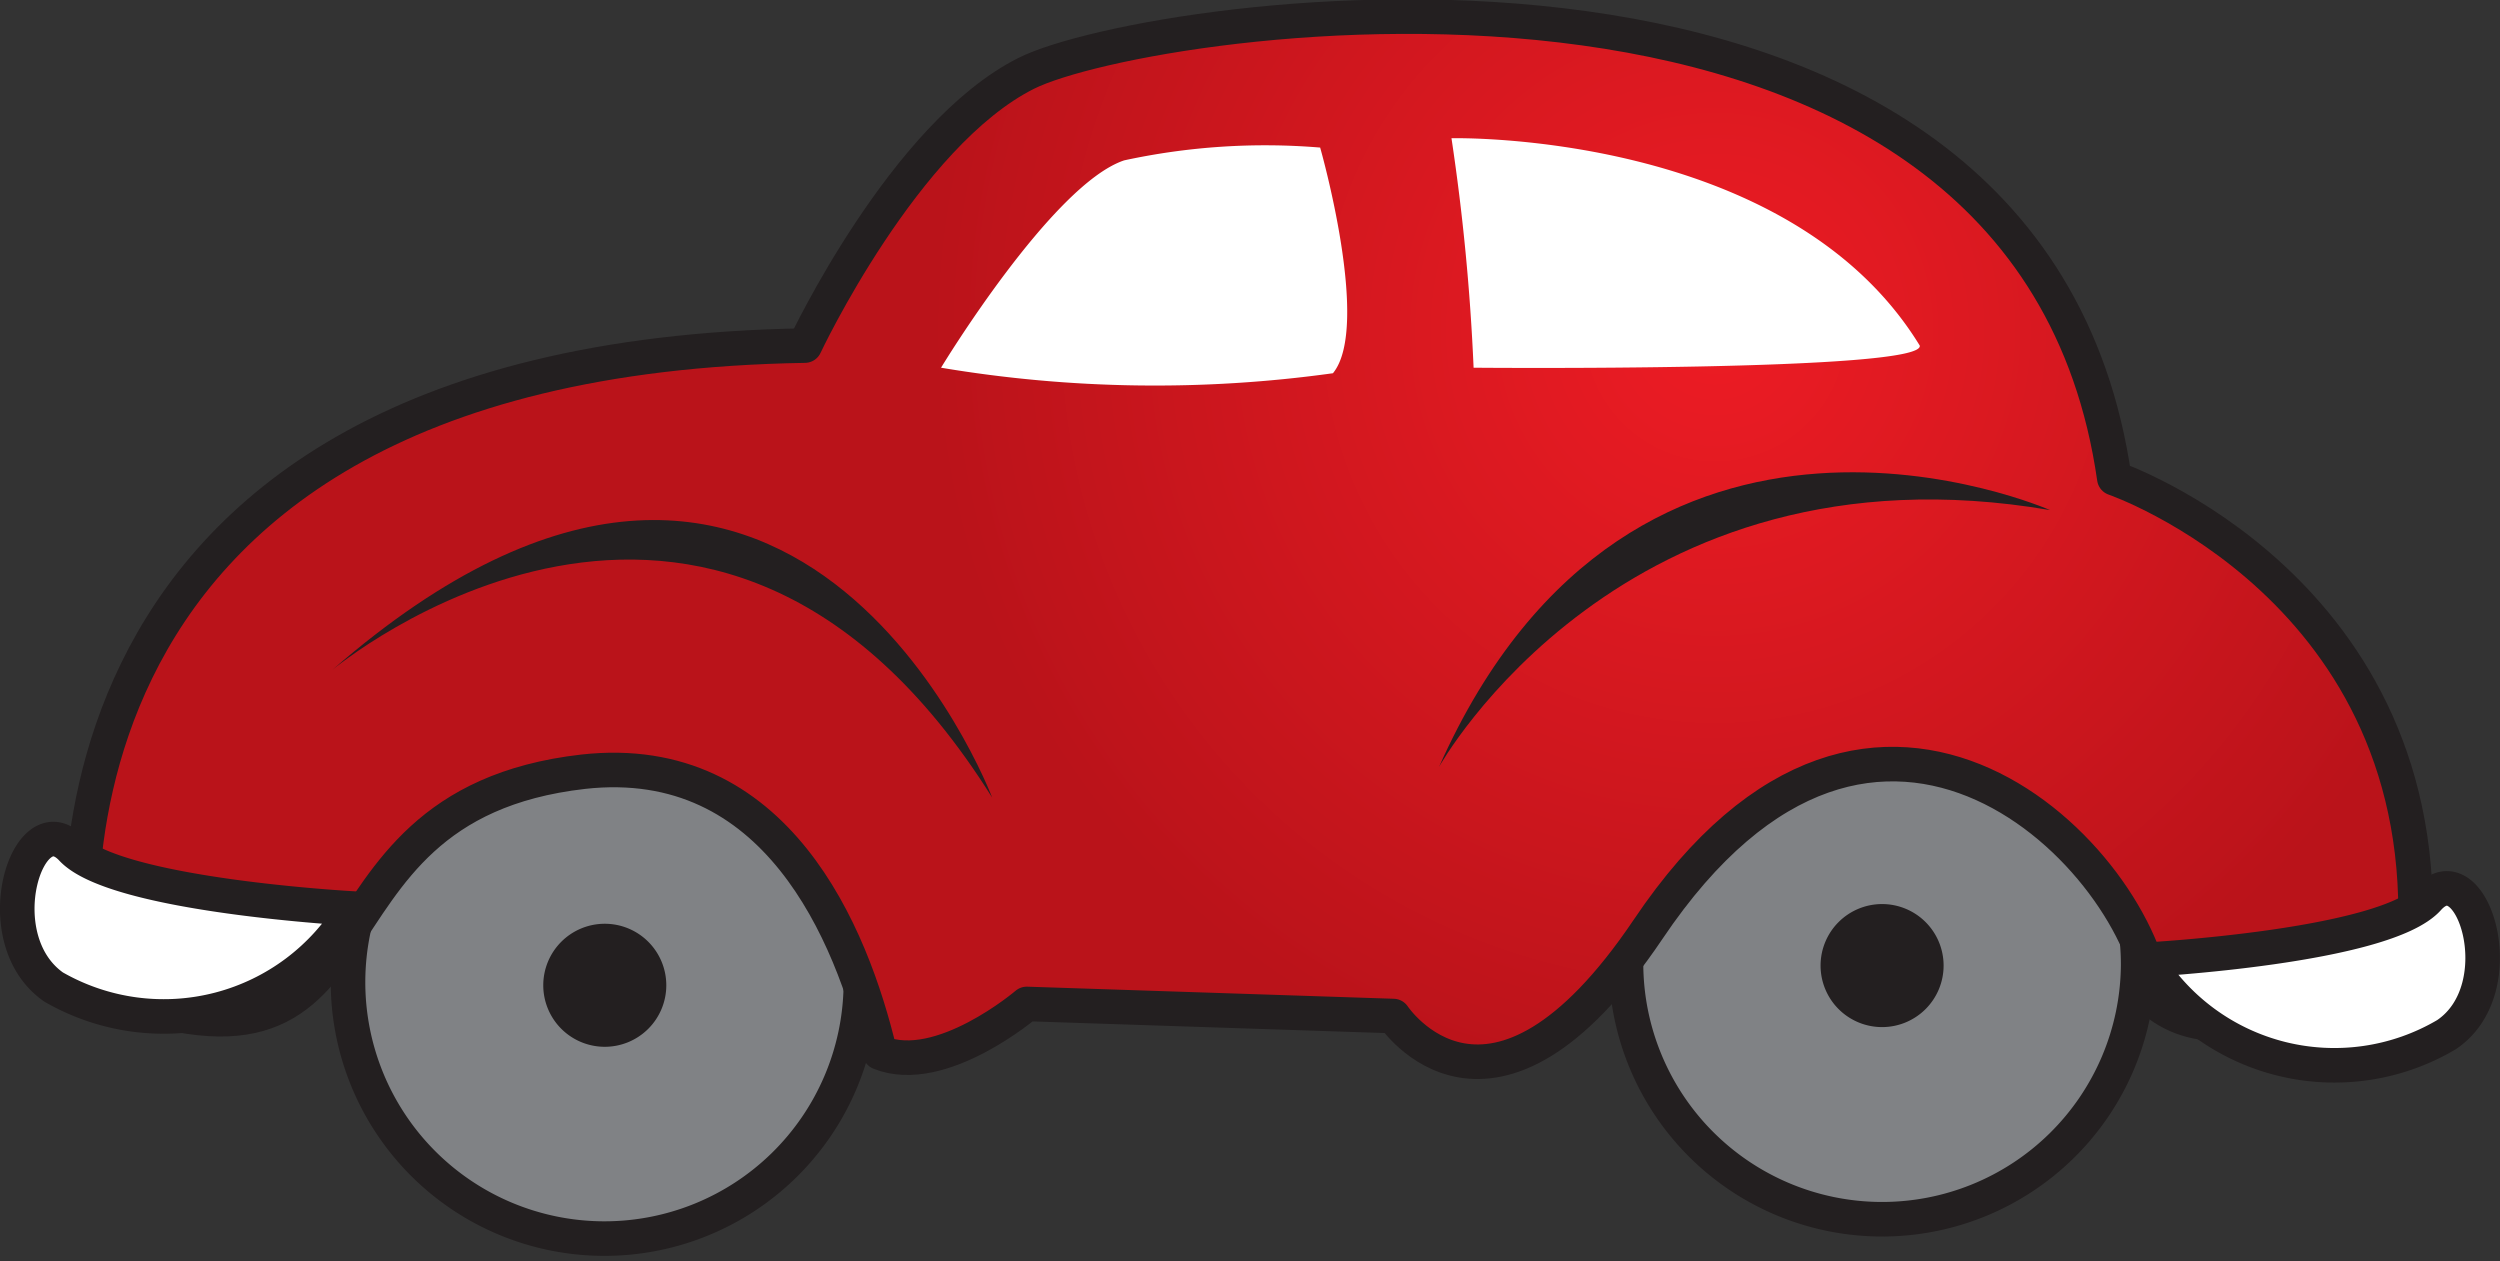 <svg xmlns="http://www.w3.org/2000/svg" viewBox="0 0 72.34 36.49"><rect x="0" y="0" width="72.34" height="36.49" fill="#333333" stroke="none"/><defs><style>.cls-1{fill:#808285}.cls-1,.cls-4,.cls-5{stroke:#231f20;stroke-width:1px}.cls-1,.cls-2,.cls-3,.cls-4,.cls-5{fill-rule:evenodd}.cls-2{fill:#231f20}.cls-3,.cls-5{fill:#fff}.cls-4,.cls-5{stroke-linejoin:round}.cls-4{fill:url(#GradientFill_7)}</style><radialGradient id="GradientFill_7" cx="49.63" cy="9.57" r="22.7" gradientUnits="userSpaceOnUse"><stop offset="0" stop-color="#ed1c24"/><stop offset="1" stop-color="#ba131a"/></radialGradient></defs><title>Asset 42</title><g id="Layer_2" data-name="Layer 2"><g id="Layer_1-2" data-name="Layer 1"><path class="cls-1" d="M24.91 28.51A7.42 7.42 0 1 1 17.5 21a7.45 7.45 0 0 1 7.41 7.51z"/><path class="cls-2" d="M19.28 28.51a1.78 1.78 0 1 1-1.78-1.78 1.78 1.78 0 0 1 1.78 1.78z"/><path class="cls-1" d="M61.87 27.94a7.41 7.41 0 1 1-7.41-7.48 7.45 7.45 0 0 1 7.41 7.48z"/><path class="cls-2" d="M56.24 27.94a1.78 1.78 0 1 1-1.78-1.78 1.78 1.78 0 0 1 1.78 1.78z"/><path class="cls-3" d="M2.46 28.51S-.49 10.39 23.29 10c0 0 2.87-6.11 6.41-7.88s29-5.61 31.48 11.72c0 0 9.3 3.19 8.69 13.54 0 0-5 3.72-7.52 1.6-.37-4.07-8-12-14.66-2.09-4.56 6.77-7.37 2.51-7.37 2.51l-10.61-.35s-2.48 2.12-4.25 1.41c-.82-3.45-3-8.75-8.58-8.13C8 23.34 12 32.45 2.46 28.51z"/><path class="cls-4" d="M2.46 28.51S-.49 10.39 23.29 10c0 0 2.87-6.11 6.41-7.88s29-5.61 31.48 11.72c0 0 9.3 3.19 8.69 13.54 0 0-5 3.72-7.52 1.6-.37-4.07-8-12-14.66-2.09-4.56 6.77-7.37 2.51-7.37 2.51l-10.61-.35s-2.48 2.12-4.25 1.41c-.82-3.45-3-8.75-8.58-8.13C8 23.34 12 32.45 2.46 28.51z"/><path class="cls-2" d="M41.64 22.19s5.3-9.55 17.68-7.43c0 0-12.02-5.3-17.68 7.43z"/><path class="cls-5" d="M10.23 26.29s-6.88-.37-8.15-1.73-2.54 2.59-.53 4a6.39 6.39 0 0 0 8.68-2.27zm51.88 1.48S69 27.4 70.26 26s2.54 2.59.53 3.94a6.37 6.37 0 0 1-8.68-2.17z"/><path class="cls-2" d="M9.61 19.39s11-9.24 19.1 3.69c0 0-5.79-15.28-19.1-3.69z"/><path class="cls-3" d="M27.23 10.64s3.21-5.3 5.3-6a19.31 19.31 0 0 1 5.67-.37s1.48 5.18.37 6.53a37.37 37.37 0 0 1-11.34-.16zm15.41 0A62.7 62.7 0 0 0 42 4s9.73-.24 13.55 6c.15.76-12.91.64-12.91.64z"/></g></g></svg>